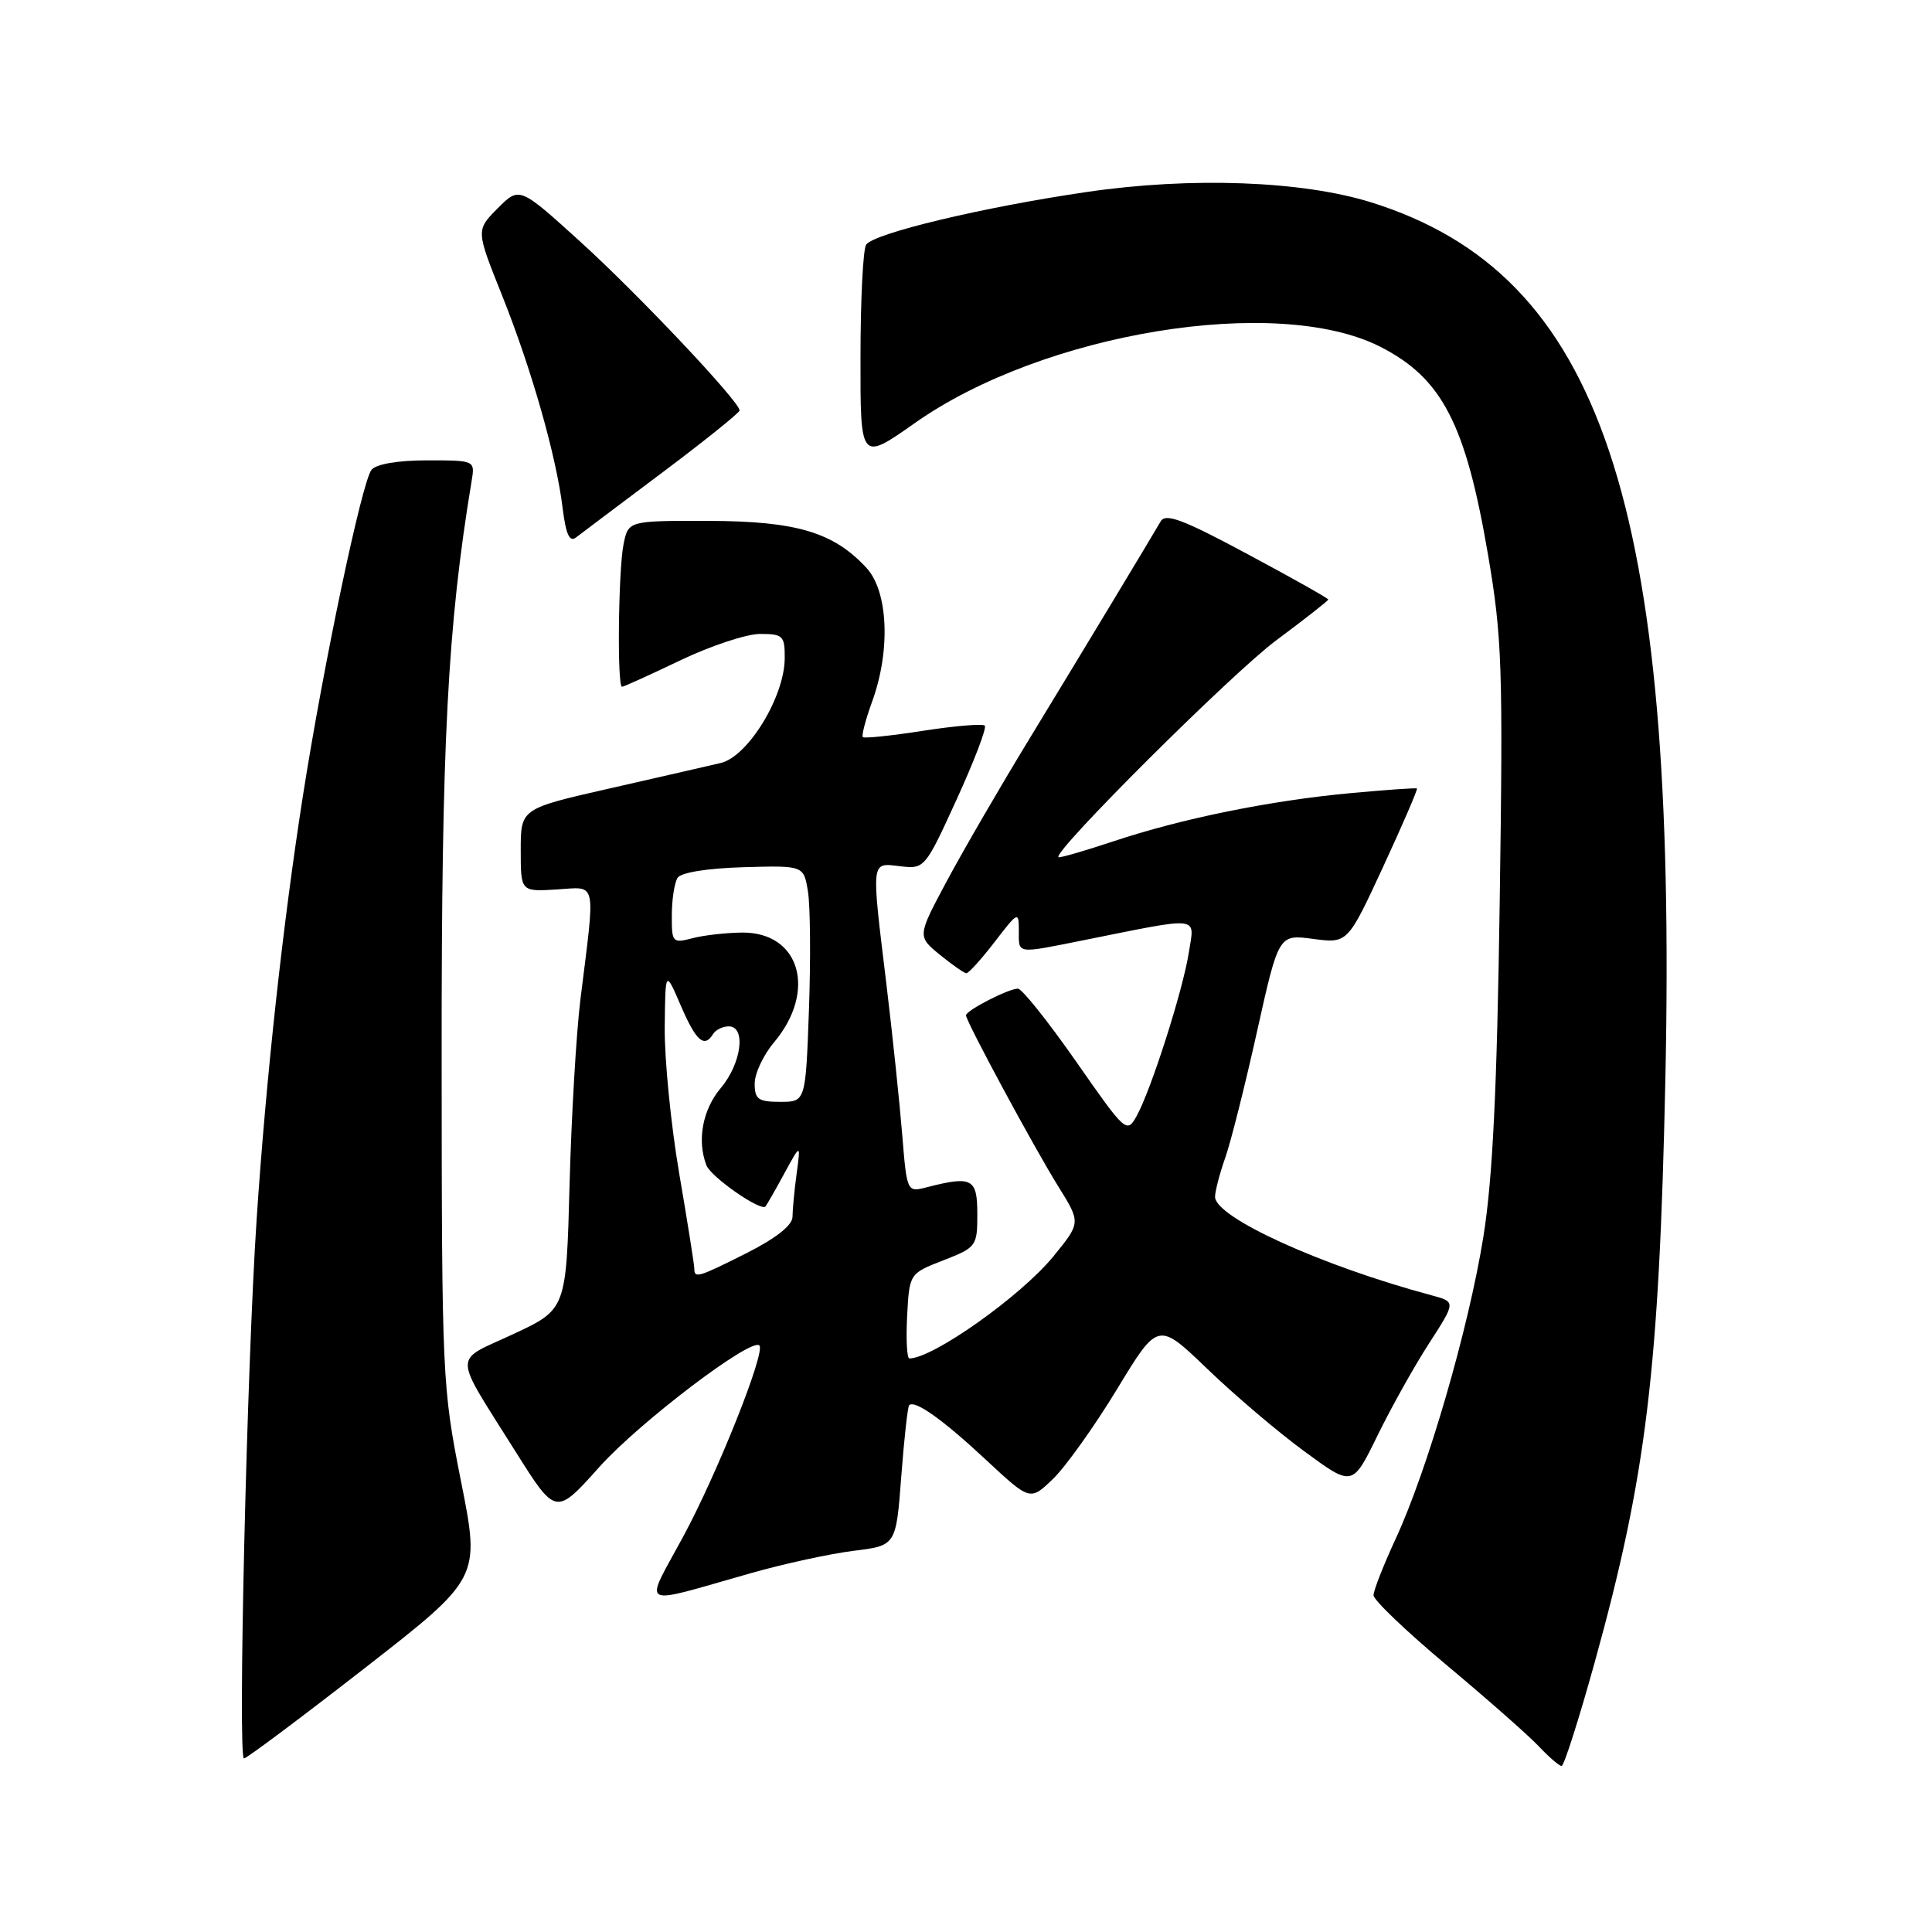 <?xml version="1.0" encoding="UTF-8" standalone="no"?>
<!DOCTYPE svg PUBLIC "-//W3C//DTD SVG 1.1//EN" "http://www.w3.org/Graphics/SVG/1.1/DTD/svg11.dtd" >
<svg xmlns="http://www.w3.org/2000/svg" xmlns:xlink="http://www.w3.org/1999/xlink" version="1.1" viewBox="0 0 256 256">
 <g >
 <path fill="currentColor"
d=" M 211.31 220.25 C 218.16 195.51 219.85 181.51 220.67 143.00 C 222.29 66.51 212.18 36.36 181.71 26.82 C 172.53 23.95 157.81 23.41 144.00 25.44 C 130.26 27.45 115.79 30.91 114.77 32.42 C 114.36 33.01 114.02 39.72 114.02 47.32 C 114.00 61.14 114.00 61.14 121.23 56.05 C 138.23 44.06 169.26 38.99 182.92 45.96 C 191.09 50.13 194.21 56.16 197.17 73.50 C 199.04 84.47 199.17 88.43 198.72 119.50 C 198.36 144.50 197.78 156.26 196.55 163.91 C 194.59 176.07 189.15 194.79 184.95 203.86 C 183.33 207.36 182.00 210.75 182.00 211.38 C 182.00 212.02 186.39 216.21 191.76 220.70 C 197.12 225.18 202.60 230.01 203.93 231.43 C 205.26 232.84 206.61 234.00 206.92 234.00 C 207.24 234.00 209.21 227.81 211.31 220.25 Z  M 48.31 221.05 C 63.64 209.11 63.64 209.11 61.09 196.30 C 58.60 183.77 58.54 182.57 58.52 140.00 C 58.50 98.36 59.30 83.04 62.49 63.75 C 62.95 61.00 62.95 61.00 56.60 61.00 C 52.72 61.00 49.85 61.49 49.23 62.25 C 47.96 63.80 42.85 88.11 40.13 105.50 C 37.49 122.38 35.26 142.77 34.01 161.50 C 32.71 180.91 31.49 233.00 32.33 233.00 C 32.68 233.00 39.87 227.62 48.31 221.05 Z  M 99.50 208.45 C 103.90 207.20 110.03 205.87 113.11 205.49 C 118.73 204.80 118.73 204.80 119.42 195.68 C 119.80 190.67 120.27 186.40 120.47 186.20 C 121.21 185.46 124.92 188.09 130.62 193.41 C 136.50 198.89 136.50 198.89 139.54 195.95 C 141.22 194.33 145.03 188.98 148.02 184.06 C 153.45 175.11 153.45 175.11 159.98 181.39 C 163.56 184.84 169.36 189.77 172.86 192.33 C 179.21 197.00 179.21 197.00 182.51 190.25 C 184.32 186.54 187.40 181.03 189.36 178.00 C 192.91 172.50 192.91 172.50 189.71 171.64 C 175.08 167.72 161.00 161.31 161.00 158.58 C 161.00 157.85 161.61 155.51 162.36 153.38 C 163.11 151.24 165.00 143.72 166.57 136.65 C 169.43 123.80 169.43 123.80 174.00 124.41 C 178.57 125.01 178.57 125.01 183.28 114.84 C 185.87 109.24 187.88 104.58 187.75 104.48 C 187.61 104.38 183.68 104.66 179.00 105.09 C 168.35 106.07 156.57 108.46 147.50 111.49 C 143.65 112.77 140.39 113.71 140.25 113.58 C 139.51 112.85 163.23 89.22 169.08 84.87 C 172.88 82.04 176.00 79.60 176.00 79.44 C 176.00 79.28 171.19 76.57 165.30 73.42 C 156.75 68.83 154.44 67.96 153.79 69.09 C 152.18 71.86 143.23 86.69 136.34 98.00 C 132.48 104.33 127.58 112.78 125.44 116.78 C 121.55 124.06 121.55 124.06 124.52 126.50 C 126.16 127.83 127.74 128.94 128.04 128.96 C 128.33 128.98 130.02 127.12 131.79 124.82 C 134.90 120.77 135.00 120.72 135.00 123.32 C 135.00 126.45 134.56 126.39 143.50 124.60 C 159.36 121.42 158.29 121.30 157.53 126.19 C 156.76 131.17 152.54 144.39 150.61 147.88 C 149.31 150.22 149.14 150.06 142.57 140.63 C 138.87 135.34 135.41 131.00 134.88 131.00 C 133.63 131.00 128.00 133.89 128.00 134.54 C 128.00 135.33 137.06 152.14 140.26 157.26 C 143.22 162.02 143.22 162.02 139.55 166.51 C 135.25 171.76 123.61 180.00 120.50 180.00 C 120.17 180.00 120.04 177.47 120.20 174.38 C 120.50 168.75 120.50 168.75 125.00 167.00 C 129.38 165.29 129.50 165.12 129.50 160.87 C 129.50 156.15 128.81 155.78 122.84 157.31 C 120.17 158.00 120.17 158.00 119.54 150.25 C 119.19 145.99 118.26 137.08 117.46 130.46 C 115.43 113.71 115.36 114.33 119.27 114.78 C 122.51 115.16 122.58 115.08 126.77 105.91 C 129.09 100.83 130.77 96.43 130.49 96.15 C 130.21 95.87 126.54 96.18 122.33 96.83 C 118.13 97.49 114.53 97.86 114.33 97.67 C 114.14 97.47 114.70 95.33 115.58 92.91 C 118.02 86.18 117.69 78.38 114.83 75.27 C 110.46 70.52 105.52 69.05 93.88 69.02 C 83.25 69.00 83.25 69.00 82.62 72.13 C 81.93 75.60 81.76 91.00 82.42 91.00 C 82.65 91.00 86.12 89.43 90.14 87.50 C 94.16 85.58 98.92 84.00 100.72 84.00 C 103.76 84.00 104.00 84.24 103.98 87.25 C 103.94 92.35 99.11 100.25 95.50 101.10 C 93.85 101.49 87.21 103.01 80.75 104.48 C 69.00 107.15 69.00 107.15 69.00 112.65 C 69.00 118.15 69.00 118.15 73.75 117.86 C 79.18 117.53 78.91 116.31 76.90 132.50 C 76.36 136.90 75.71 147.93 75.47 157.00 C 75.03 173.50 75.03 173.50 68.00 176.78 C 59.94 180.54 59.91 178.95 68.33 192.37 C 73.65 200.83 73.65 200.83 79.41 194.39 C 84.69 188.49 99.54 177.21 100.62 178.28 C 101.47 179.14 95.06 195.22 90.51 203.64 C 85.29 213.29 84.32 212.76 99.50 208.45 Z  M 87.75 62.62 C 93.39 58.39 98.00 54.68 98.00 54.39 C 98.00 53.22 84.60 39.02 76.93 32.06 C 68.83 24.71 68.83 24.71 65.95 27.60 C 63.07 30.50 63.07 30.50 66.47 39.00 C 70.41 48.83 73.71 60.41 74.55 67.31 C 74.98 70.80 75.47 71.88 76.32 71.22 C 76.97 70.72 82.11 66.85 87.75 62.62 Z  M 92.00 168.10 C 92.00 167.60 91.10 161.93 90.00 155.50 C 88.90 149.07 88.04 140.36 88.08 136.15 C 88.16 128.50 88.16 128.50 90.21 133.25 C 92.24 137.97 93.32 138.91 94.50 137.00 C 94.84 136.45 95.77 136.00 96.56 136.00 C 98.89 136.00 98.26 140.91 95.50 144.18 C 93.09 147.04 92.34 151.11 93.60 154.40 C 94.19 155.95 100.81 160.56 101.43 159.86 C 101.60 159.66 102.73 157.70 103.92 155.50 C 106.10 151.50 106.10 151.50 105.56 155.50 C 105.26 157.70 105.02 160.28 105.01 161.24 C 105.00 162.35 102.85 164.05 99.03 165.99 C 92.50 169.28 92.00 169.43 92.00 168.10 Z  M 100.00 143.58 C 100.00 142.24 101.15 139.79 102.56 138.12 C 108.27 131.33 106.01 123.52 98.36 123.57 C 96.24 123.59 93.26 123.92 91.75 124.32 C 89.11 125.01 89.00 124.89 89.02 121.27 C 89.02 119.20 89.37 116.97 89.78 116.32 C 90.23 115.61 93.72 115.05 98.51 114.91 C 106.50 114.68 106.50 114.68 107.06 118.15 C 107.37 120.06 107.43 127.10 107.19 133.81 C 106.75 146.00 106.75 146.00 103.38 146.00 C 100.47 146.00 100.00 145.66 100.00 143.58 Z "/>
</g>
</svg>